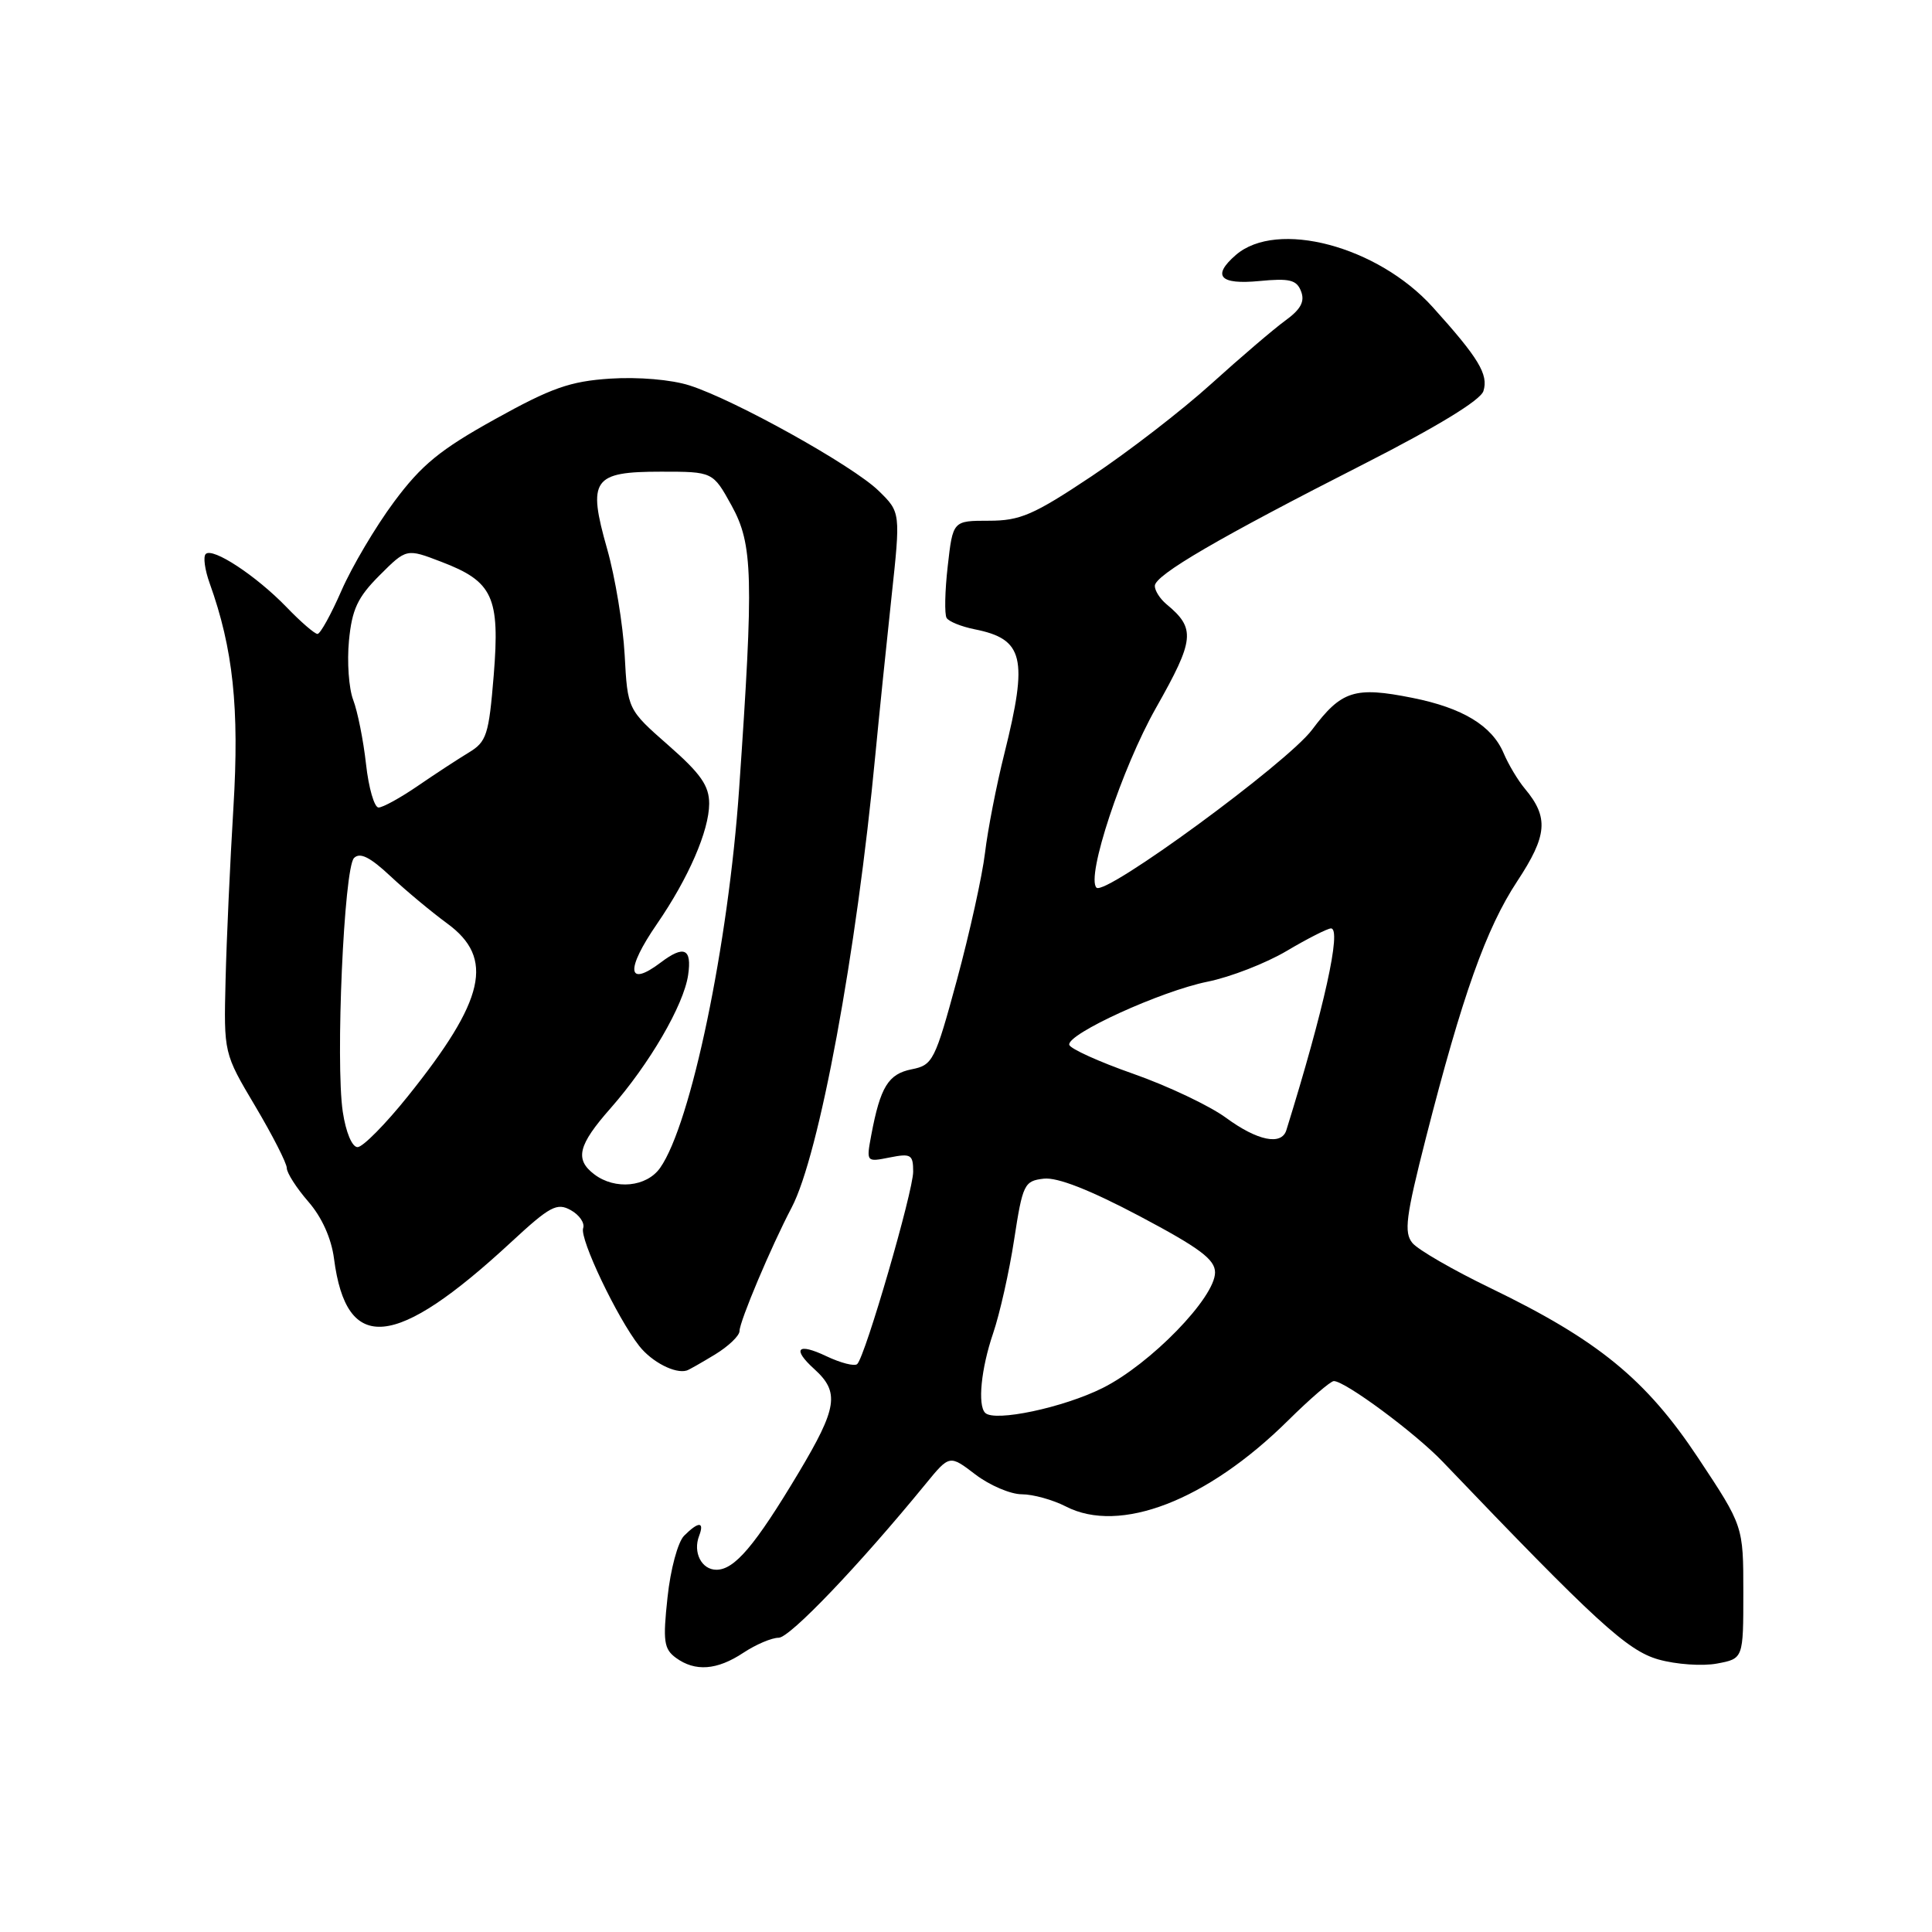 <?xml version="1.0" encoding="UTF-8" standalone="no"?>
<!DOCTYPE svg PUBLIC "-//W3C//DTD SVG 1.1//EN" "http://www.w3.org/Graphics/SVG/1.1/DTD/svg11.dtd" >
<svg xmlns="http://www.w3.org/2000/svg" xmlns:xlink="http://www.w3.org/1999/xlink" version="1.1" viewBox="0 0 256 256">
 <g >
 <path fill="currentColor"
d=" M 98.50 219.00 C 100.15 217.91 102.25 217.01 103.18 217.01 C 104.67 217.00 113.82 207.43 122.66 196.62 C 125.82 192.76 125.82 192.76 129.25 195.38 C 131.14 196.82 133.91 198.00 135.39 198.00 C 136.88 198.00 139.50 198.73 141.22 199.61 C 148.37 203.31 159.93 198.85 170.65 188.25 C 173.57 185.36 176.31 183.00 176.74 183.00 C 178.24 183.00 187.52 189.87 191.16 193.68 C 211.47 214.91 215.62 218.72 219.76 219.89 C 222.10 220.55 225.59 220.79 227.51 220.43 C 231.00 219.78 231.00 219.78 231.00 210.99 C 231.00 202.21 231.00 202.21 225.02 193.19 C 218.10 182.76 211.75 177.57 197.50 170.68 C 192.55 168.29 187.89 165.60 187.15 164.70 C 186.01 163.31 186.28 161.22 188.94 150.78 C 193.77 131.88 196.92 123.02 201.04 116.77 C 205.04 110.70 205.24 108.31 202.05 104.50 C 201.13 103.40 199.87 101.29 199.24 99.80 C 197.69 96.15 193.81 93.80 187.15 92.47 C 179.50 90.94 177.75 91.50 173.86 96.69 C 170.58 101.08 146.44 118.77 145.29 117.62 C 143.88 116.22 148.66 101.77 153.18 93.79 C 158.31 84.72 158.45 83.28 154.55 80.05 C 153.70 79.34 153.01 78.25 153.02 77.63 C 153.04 76.19 161.52 71.25 180.73 61.48 C 190.44 56.53 196.17 53.04 196.56 51.82 C 197.25 49.63 195.95 47.46 189.84 40.69 C 182.54 32.60 169.19 29.07 163.75 33.79 C 160.56 36.56 161.62 37.74 166.85 37.24 C 170.89 36.85 171.82 37.08 172.40 38.61 C 172.92 39.95 172.35 41.00 170.32 42.47 C 168.78 43.59 164.37 47.36 160.51 50.85 C 156.66 54.34 149.52 59.85 144.65 63.10 C 136.94 68.24 135.18 69.00 131.03 69.00 C 126.26 69.00 126.26 69.00 125.58 75.01 C 125.20 78.32 125.14 81.41 125.43 81.88 C 125.72 82.36 127.39 83.03 129.13 83.38 C 135.66 84.68 136.25 87.15 133.09 99.83 C 132.03 104.05 130.88 109.97 130.52 113.00 C 130.16 116.03 128.49 123.59 126.81 129.80 C 123.88 140.59 123.61 141.13 120.79 141.69 C 117.70 142.31 116.65 144.02 115.45 150.39 C 114.78 153.99 114.78 153.99 117.89 153.37 C 120.71 152.81 121.00 152.99 121.00 155.25 C 121.00 157.87 114.67 179.67 113.59 180.74 C 113.25 181.08 111.41 180.61 109.49 179.70 C 105.67 177.88 104.91 178.70 107.90 181.41 C 111.28 184.47 110.97 186.53 105.80 195.18 C 100.03 204.82 97.33 208.00 94.93 208.00 C 92.96 208.00 91.79 205.70 92.64 203.50 C 93.37 201.59 92.56 201.58 90.65 203.49 C 89.82 204.32 88.84 207.95 88.45 211.66 C 87.82 217.47 87.97 218.50 89.56 219.67 C 92.11 221.53 95.00 221.32 98.50 219.00 Z  M 94.74 179.48 C 96.53 178.39 97.99 176.99 97.99 176.37 C 98.00 175.08 102.18 165.18 104.90 160.00 C 108.55 153.05 113.49 126.34 115.99 100.00 C 116.49 94.78 117.45 85.41 118.12 79.19 C 119.34 67.88 119.34 67.88 116.42 65.03 C 113.01 61.70 97.35 52.98 91.36 51.07 C 88.95 50.30 84.57 49.93 80.86 50.17 C 75.53 50.52 73.05 51.40 65.58 55.55 C 58.30 59.59 55.85 61.60 52.21 66.50 C 49.76 69.80 46.63 75.09 45.25 78.25 C 43.87 81.41 42.44 84.00 42.07 84.00 C 41.70 84.00 39.84 82.40 37.95 80.43 C 33.92 76.27 28.17 72.49 27.26 73.41 C 26.90 73.76 27.14 75.50 27.78 77.28 C 30.89 85.94 31.73 93.81 30.93 106.98 C 30.49 114.21 30.02 124.49 29.89 129.84 C 29.65 139.56 29.65 139.56 33.83 146.59 C 36.12 150.45 38.00 154.14 38.00 154.77 C 38.00 155.41 39.28 157.41 40.85 159.22 C 42.65 161.28 43.91 164.09 44.26 166.79 C 45.91 179.45 52.34 178.84 67.76 164.56 C 72.87 159.83 73.80 159.33 75.63 160.35 C 76.77 160.98 77.51 162.06 77.27 162.74 C 76.78 164.14 81.79 174.65 84.71 178.36 C 86.37 180.47 89.47 182.07 91.00 181.60 C 91.28 181.52 92.96 180.56 94.74 179.48 Z  M 130.54 187.21 C 129.52 186.19 130.00 181.35 131.59 176.68 C 132.47 174.10 133.73 168.51 134.38 164.25 C 135.51 156.90 135.72 156.48 138.30 156.18 C 140.10 155.97 144.39 157.65 151.01 161.15 C 158.97 165.37 161.00 166.88 161.00 168.61 C 161.00 171.95 152.43 180.76 146.10 183.92 C 140.90 186.52 131.78 188.45 130.54 187.21 Z  M 162.45 148.11 C 160.28 146.52 154.76 143.90 150.18 142.29 C 145.61 140.69 141.79 138.95 141.68 138.44 C 141.40 137.00 153.82 131.33 160.00 130.08 C 163.03 129.47 167.75 127.63 170.50 126.00 C 173.25 124.37 175.89 123.03 176.36 123.02 C 177.81 122.99 175.46 133.63 170.45 149.75 C 169.81 151.82 166.62 151.17 162.45 148.11 Z  M 78.75 155.61 C 76.13 153.62 76.59 151.74 80.91 146.84 C 86.04 141.01 90.60 133.18 91.18 129.20 C 91.70 125.68 90.64 125.20 87.56 127.53 C 83.09 130.91 82.85 128.53 87.05 122.43 C 91.24 116.34 93.95 110.08 93.97 106.50 C 93.97 104.12 92.87 102.53 88.57 98.76 C 83.16 94.01 83.16 94.01 82.77 86.76 C 82.55 82.77 81.51 76.46 80.45 72.74 C 77.83 63.52 78.54 62.50 87.59 62.50 C 94.46 62.50 94.46 62.50 96.94 66.99 C 99.77 72.13 99.89 76.35 97.94 104.50 C 96.52 125.15 91.56 148.94 87.47 154.75 C 85.68 157.29 81.51 157.70 78.75 155.61 Z  M 45.42 147.32 C 44.44 140.75 45.58 115.02 46.91 113.69 C 47.70 112.90 49.04 113.57 51.75 116.11 C 53.81 118.04 57.19 120.85 59.25 122.36 C 65.55 126.96 64.30 132.48 54.05 145.25 C 51.08 148.96 48.07 152.00 47.38 152.00 C 46.65 152.00 45.83 150.04 45.42 147.32 Z  M 48.50 101.25 C 48.15 98.09 47.38 94.26 46.80 92.74 C 46.22 91.22 45.97 87.69 46.24 84.89 C 46.64 80.74 47.38 79.15 50.29 76.24 C 53.86 72.67 53.86 72.67 58.47 74.44 C 65.32 77.05 66.26 79.09 65.42 89.49 C 64.77 97.38 64.49 98.28 62.11 99.72 C 60.67 100.59 57.63 102.58 55.34 104.15 C 53.05 105.72 50.72 107.00 50.16 107.00 C 49.60 107.00 48.85 104.41 48.50 101.25 Z "/>
</g>
</svg>
